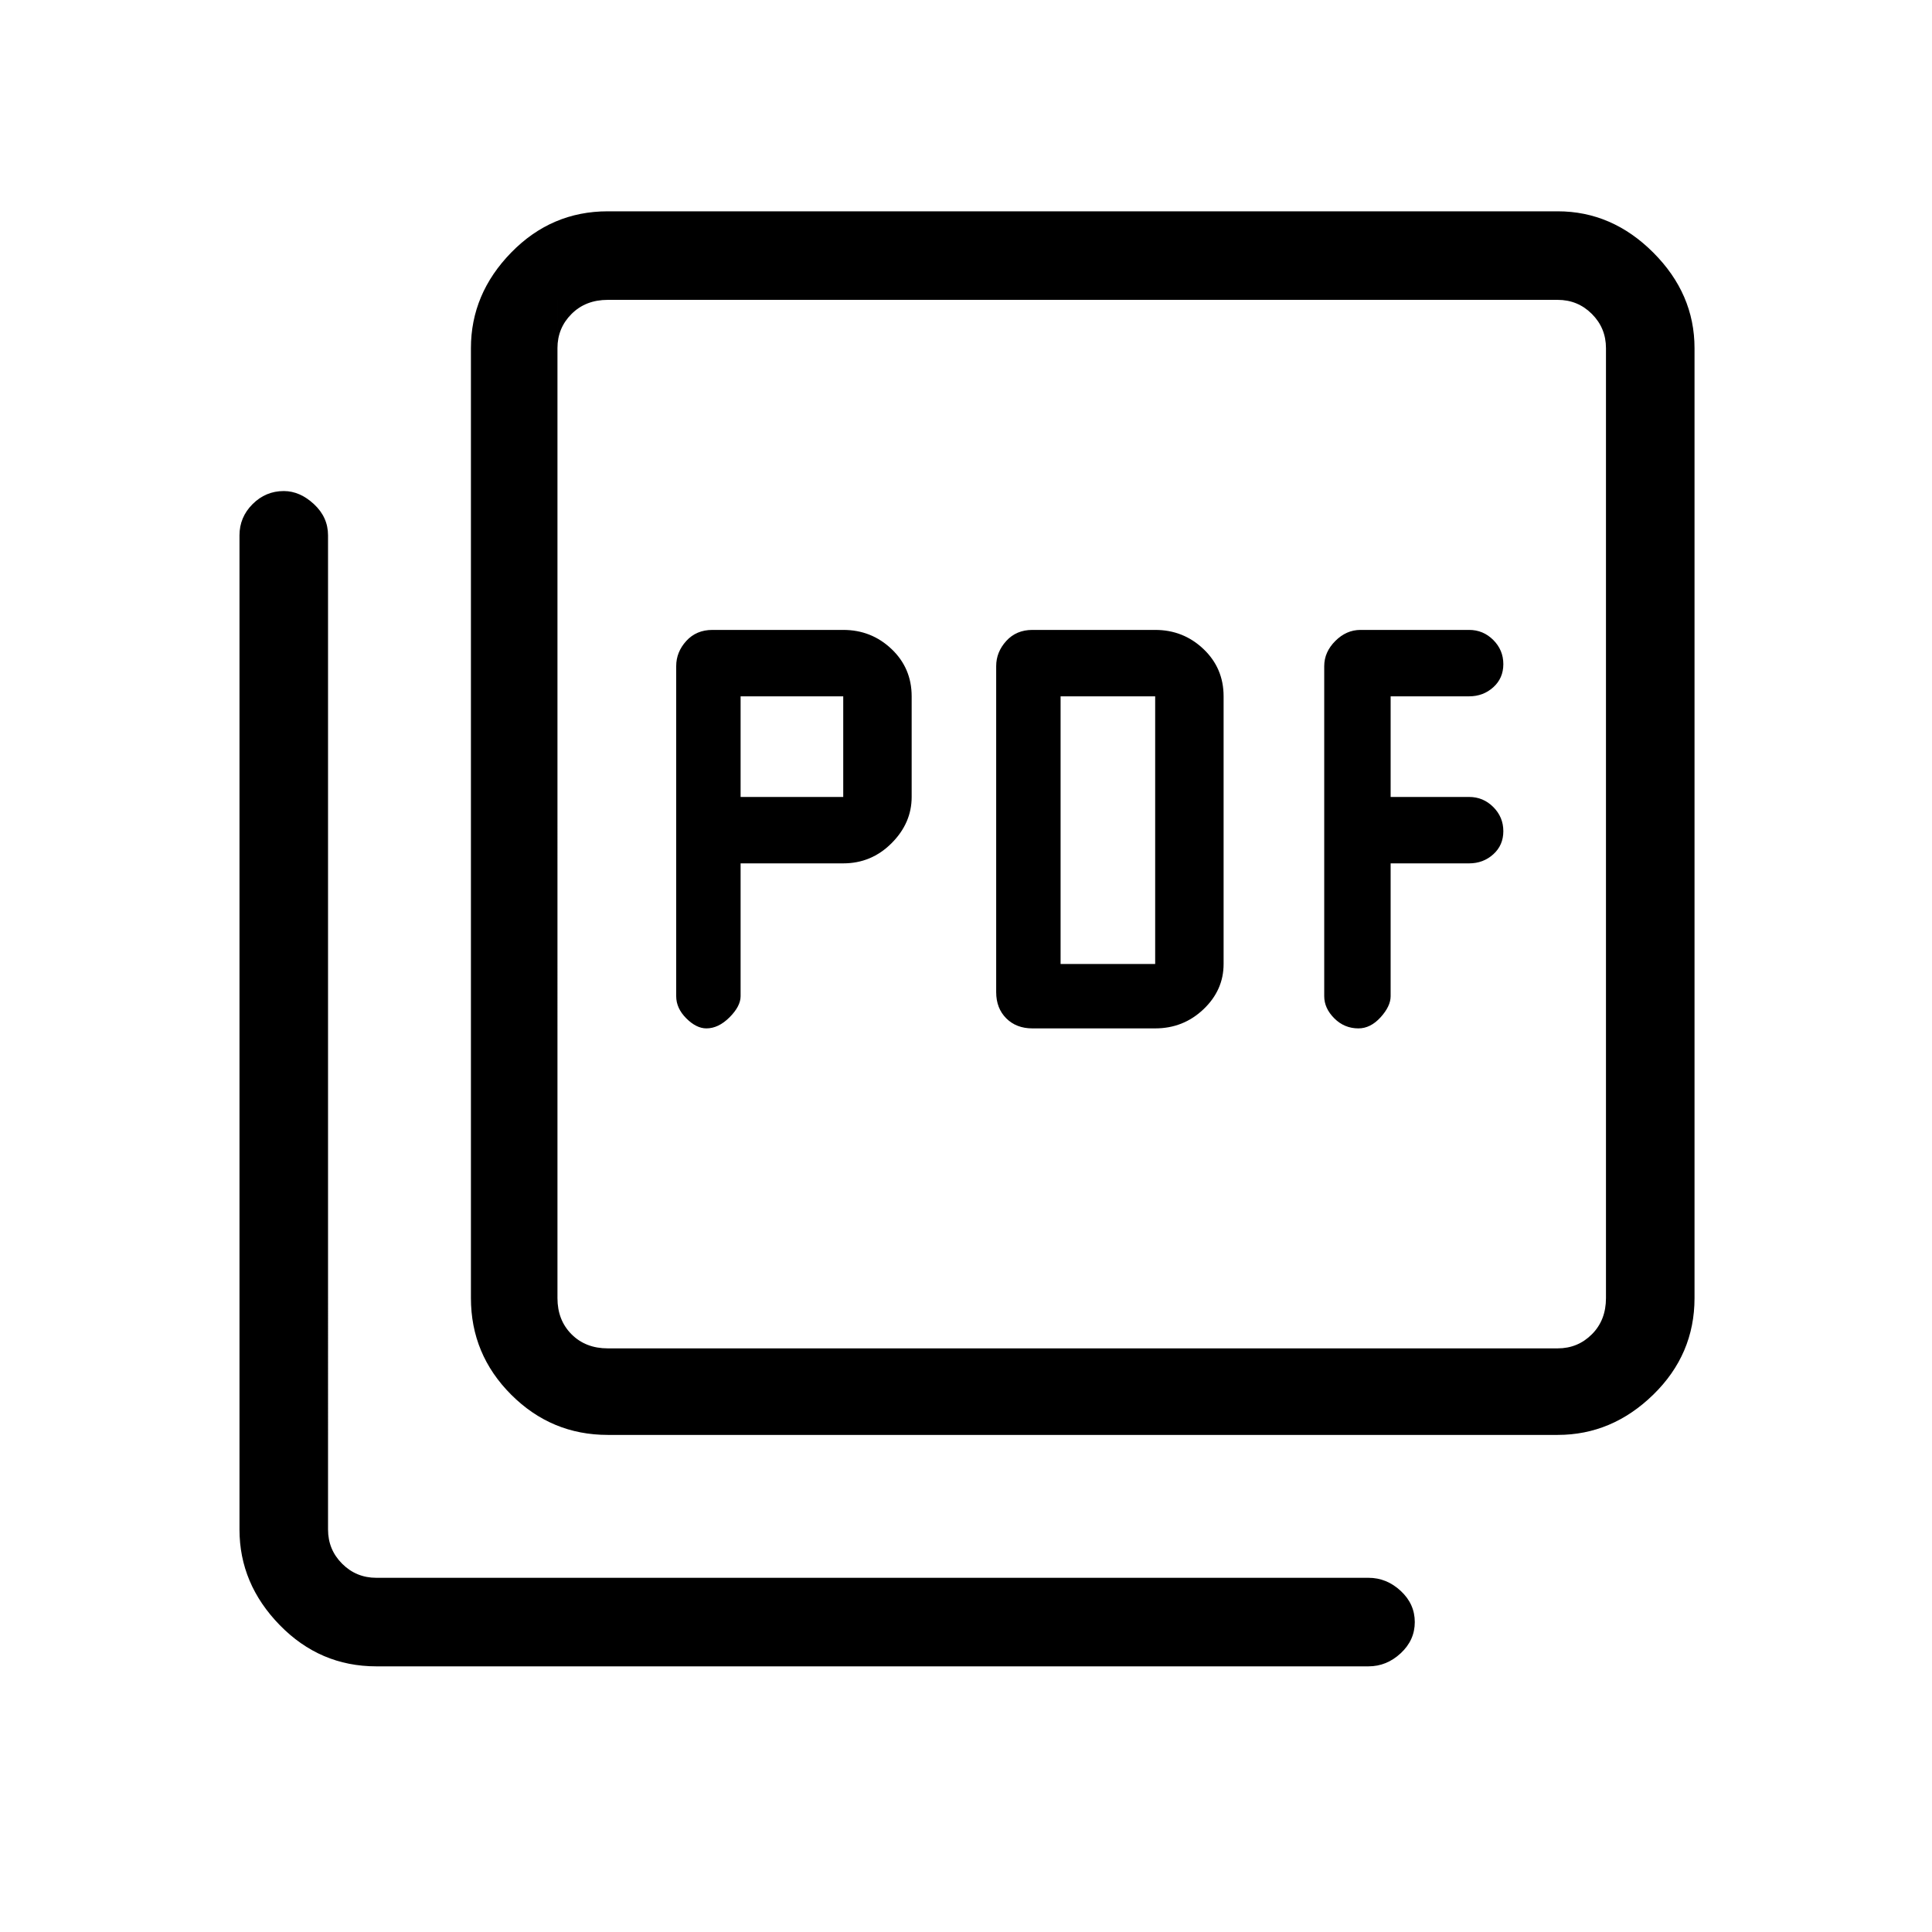 <svg xmlns="http://www.w3.org/2000/svg" height="48" width="48"><path d="M18.4 21.45h2.55q.7 0 1.2-.5t.5-1.15v-2.5q0-.7-.5-1.175-.5-.475-1.2-.475H17.7q-.4 0-.65.275t-.25.625v8.2q0 .3.25.55.25.25.5.25.3 0 .575-.275.275-.275.275-.525Zm0-1.65v-2.5h2.55v2.5Zm10.3 5.75q.7 0 1.2-.475t.5-1.125V17.3q0-.7-.5-1.175-.5-.475-1.2-.475h-3.05q-.4 0-.65.275t-.25.625v8.1q0 .4.25.65t.65.25Zm-2.35-1.6V17.3h2.35v6.65Zm8.2-2.5h1.95q.35 0 .6-.225t.25-.575q0-.35-.25-.6t-.6-.25h-1.95v-2.5h1.95q.35 0 .6-.225t.25-.575q0-.35-.25-.6t-.6-.25h-2.7q-.35 0-.625.275t-.275.625v8.2q0 .3.25.55.25.25.6.25.3 0 .55-.275.25-.275.25-.525ZM15.1 35.65q-1.4 0-2.4-1t-1-2.4V8.65q0-1.35 1-2.375t2.4-1.025h23.6q1.35 0 2.375 1.025T42.1 8.65v23.6q0 1.4-1.025 2.4t-2.375 1Zm0-2.15h23.6q.5 0 .85-.35t.35-.9V8.65q0-.5-.35-.85t-.85-.35H15.1q-.55 0-.9.35t-.35.85v23.6q0 .55.35.9t.9.35Zm-5.75 7.9q-1.4 0-2.4-1.025T5.95 38V13.3q0-.45.325-.775t.775-.325q.4 0 .75.325t.35.775V38q0 .5.35.85t.85.35H34q.45 0 .8.325.35.325.35.775t-.35.775q-.35.325-.8.325Zm4.5-33.95V33.5 7.45Z"/></svg>